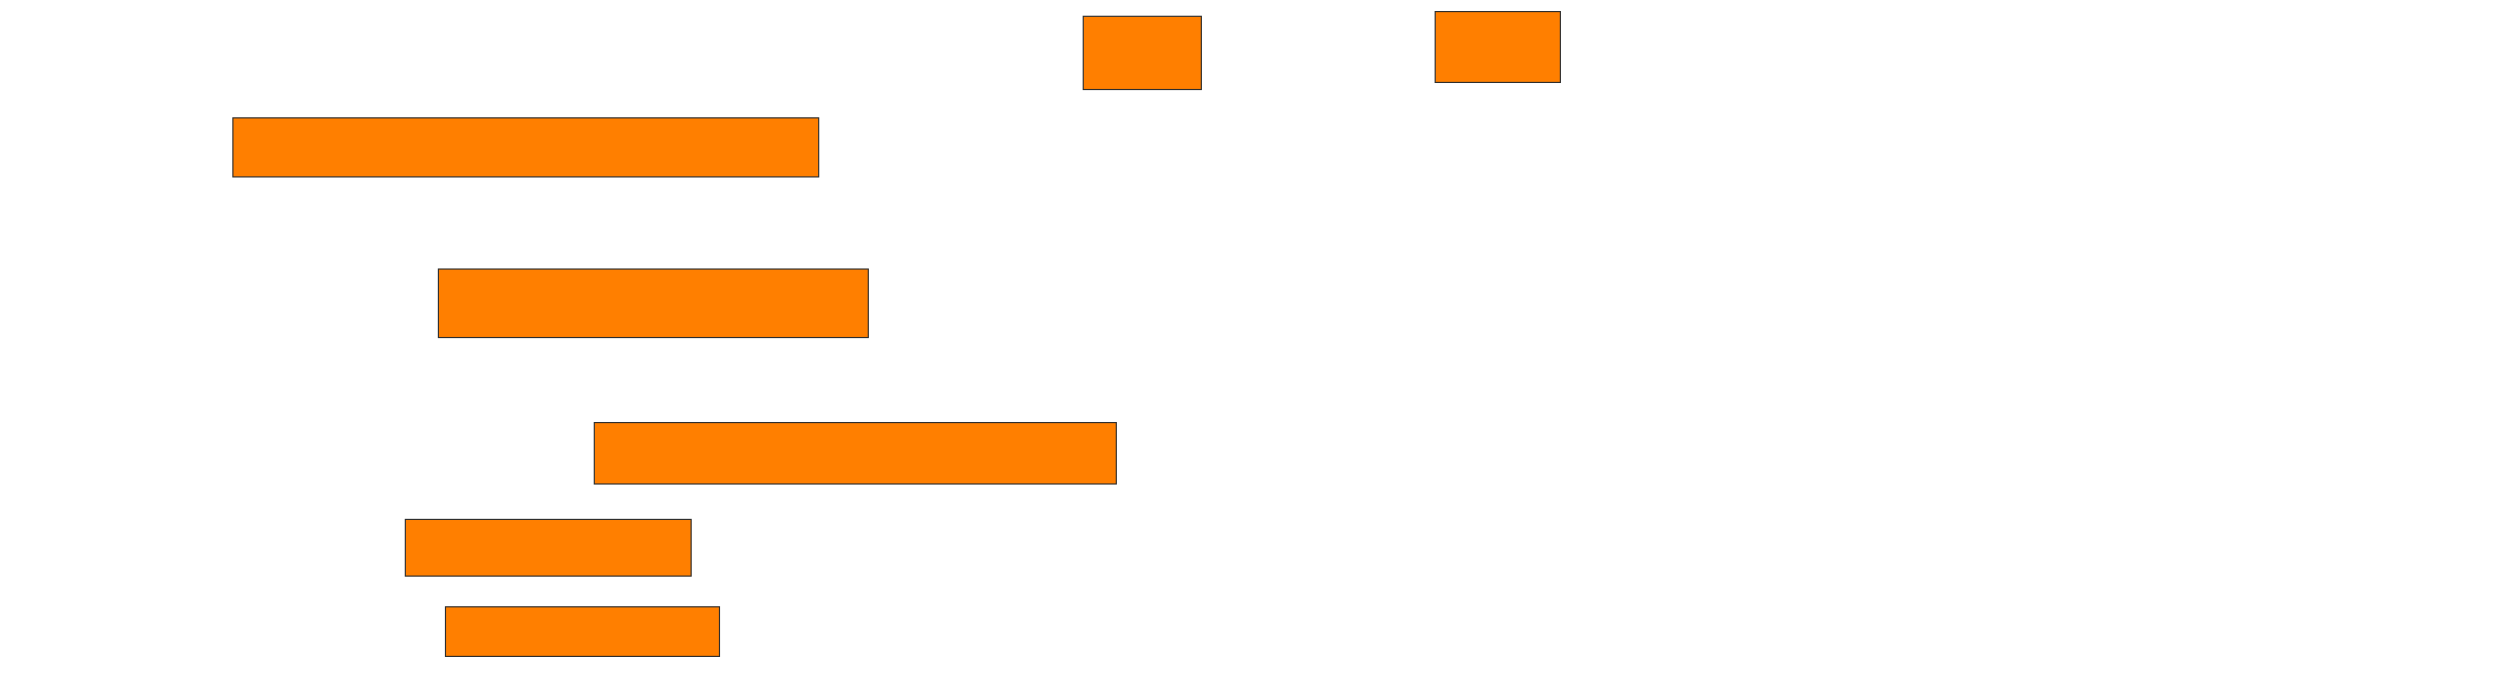 <svg xmlns="http://www.w3.org/2000/svg" width="2160" height="590">
 <!-- Created with Image Occlusion Enhanced -->
 <g>
  <title>Labels</title>
 </g>
 <g>
  <title>Masks</title>
  <rect stroke="#2D2D2D" id="b2b25148bfcb4da8be2e458762bbe7b9-oa-1" height="63.265" width="102.041" y="14.082" x="935.918" fill="#ff7f00"/>
  <rect id="b2b25148bfcb4da8be2e458762bbe7b9-oa-2" height="61.224" width="108.163" y="10" x="1240" stroke-linecap="null" stroke-linejoin="null" stroke-dasharray="null" stroke="#2D2D2D" fill="#ff7f00"/>
  <rect id="b2b25148bfcb4da8be2e458762bbe7b9-oa-3" height="51.02" width="506.122" y="101.837" x="201.224" stroke-linecap="null" stroke-linejoin="null" stroke-dasharray="null" stroke="#2D2D2D" fill="#ff7f00"/>
  <rect stroke="#2D2D2D" id="b2b25148bfcb4da8be2e458762bbe7b9-oa-4" height="59.184" width="371.429" y="232.449" x="378.775" stroke-linecap="null" stroke-linejoin="null" stroke-dasharray="null" fill="#ff7f00"/>
  <rect id="b2b25148bfcb4da8be2e458762bbe7b9-oa-5" height="53.061" width="451.02" y="365.102" x="513.469" stroke-linecap="null" stroke-linejoin="null" stroke-dasharray="null" stroke="#2D2D2D" fill="#ff7f00"/>
  <rect id="b2b25148bfcb4da8be2e458762bbe7b9-oa-6" height="48.98" width="246.939" y="448.775" x="350.204" stroke-linecap="null" stroke-linejoin="null" stroke-dasharray="null" stroke="#2D2D2D" fill="#ff7f00"/>
  <rect id="b2b25148bfcb4da8be2e458762bbe7b9-oa-7" height="42.857" width="236.735" y="524.286" x="384.898" stroke-linecap="null" stroke-linejoin="null" stroke-dasharray="null" stroke="#2D2D2D" fill="#ff7f00"/>
 </g>
</svg>